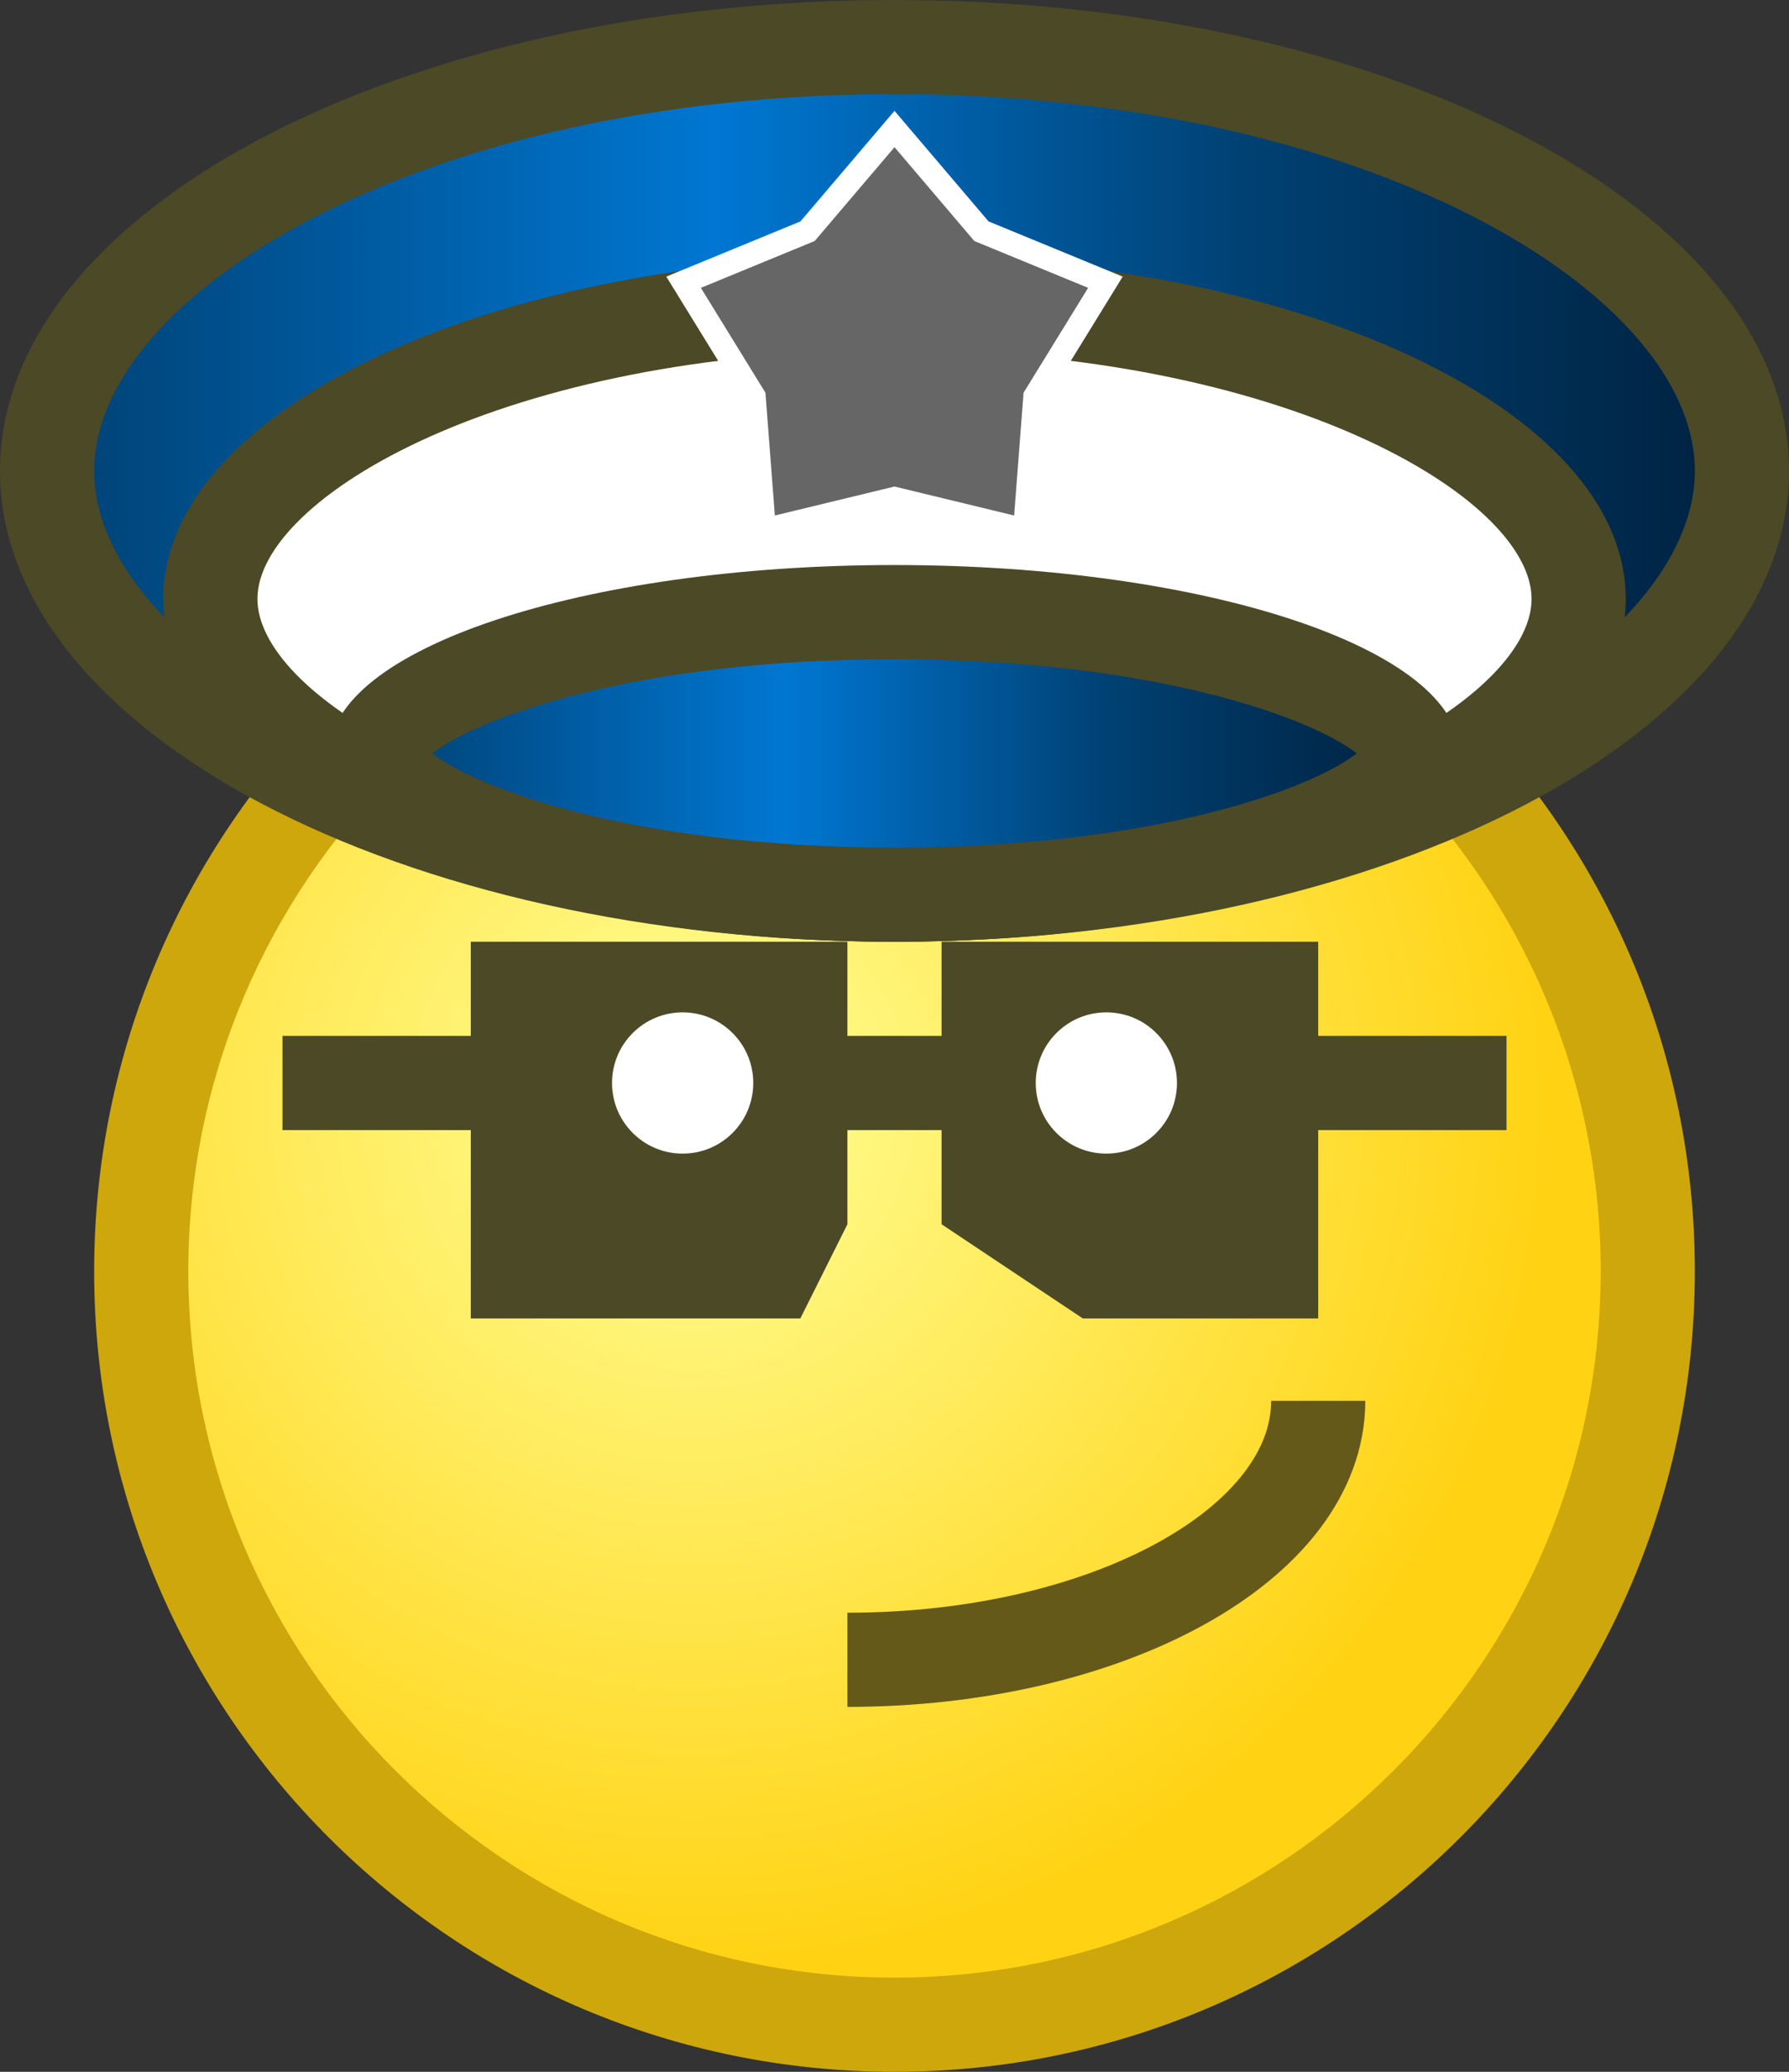 <?xml version="1.0" encoding="iso-8859-1"?>
<!DOCTYPE svg PUBLIC "-//W3C//DTD SVG 1.1//EN" "http://www.w3.org/Graphics/SVG/1.1/DTD/svg11.dtd">
<svg version="1.1" xmlns="http://www.w3.org/2000/svg" xmlns:xlink="http://www.w3.org/1999/xlink" height="22" width="19" xml:space="preserve">
	
	<rect width="100%" height="100%" fill="#333333" stroke="none"/>
	
	<!-- Copyright 2011–2015 KittMedia Productions -->
	<!-- Licensed under GNU Lesser General Public License, version 2.1 (LGPL-2.1) -->
	
	<radialGradient id="SVGID_1_" cx="7.333" cy="11.756" r="9.105" gradientUnits="userSpaceOnUse">
		<stop offset="0" style="stop-color:#FFFF98"/>
		<stop offset="1" style="stop-color:#FFD314"/>
	</radialGradient>
	
	<path style="fill:url(#SVGID_1_);" d="M9.5,21.5c-4.411,0-8-3.589-8-8s3.589-8,8-8s8,3.589,8,8S13.911,21.5,9.5,21.5z"/>
	<path style="fill:#CDA70C;" d="M9.5,6c4.136,0,7.5,3.364,7.5,7.5S13.636,21,9.5,21S2,17.636,2,13.5S5.364,6,9.5,6 M9.5,5C4.806,5,1,8.806,1,13.5C1,18.194,4.806,22,9.5,22s8.5-3.806,8.5-8.5C18,8.806,14.194,5,9.5,5L9.5,5z"/>
	
	<linearGradient id="SVGID_2_" gradientUnits="userSpaceOnUse" x1="0.5" y1="5" x2="18.5" y2="5">
		<stop offset="0" style="stop-color:#004173"/>
		<stop offset="0.395" style="stop-color:#0077D2"/>
		<stop offset="0.706" style="stop-color:#004173"/>
		<stop offset="1" style="stop-color:#00213F"/>
	</linearGradient>
	
	<path style="fill:url(#SVGID_2_);" d="M9.5,9.5c-4.878,0-9-2.061-9-4.5s4.122-4.5,9-4.5c4.879,0,9,2.061,9,4.5S14.379,9.5,9.5,9.5z"/>
	<path style="fill:#4C4926;" d="M9.5,1C14.509,1,18,3.108,18,5s-3.491,4-8.5,4S1,6.892,1,5S4.491,1,9.5,1 M9.5,0C4.253,0,0,2.239,0,5s4.253,5,9.5,5S19,7.761,19,5S14.747,0,9.5,0L9.5,0z"/>
	<path style="fill:#FFFFFF;" d="M9.5,9.5c-4.346,0-7.266-1.624-7.266-3.141S5.154,3.219,9.5,3.219c4.346,0,7.266,1.624,7.266,3.141S13.846,9.5,9.5,9.5z"/>
	<path style="fill:#4C4926;" d="M9.5,3.719c4.13,0,6.766,1.564,6.766,2.641C16.266,7.436,13.63,9,9.5,9S2.734,7.436,2.734,6.359C2.734,5.283,5.37,3.719,9.5,3.719 M9.5,2.719c-4.289,0-7.766,1.63-7.766,3.641C1.734,8.37,5.211,10,9.5,10s7.766-1.63,7.766-3.641C17.266,4.349,13.789,2.719,9.5,2.719L9.5,2.719z"/>
	
	<linearGradient id="SVGID_3_" gradientUnits="userSpaceOnUse" x1="4" y1="8" x2="15" y2="8">
		<stop offset="0" style="stop-color:#004173"/>
		<stop offset="0.395" style="stop-color:#0077D2"/>
		<stop offset="0.706" style="stop-color:#004173"/>
		<stop offset="1" style="stop-color:#00213F"/>
	</linearGradient>
	
	<path style="fill:url(#SVGID_3_);" d="M9.5,9.5C5.941,9.5,4,8.509,4,8s1.941-1.5,5.5-1.5S15,7.491,15,8S13.059,9.5,9.5,9.5z"/>
	<path style="fill:#4C4926;" d="M9.5,7c2.764,0,4.44,0.63,4.909,1C13.94,8.37,12.264,9,9.5,9S5.06,8.37,4.591,8C5.06,7.63,6.736,7,9.5,7 M9.5,6c-3.314,0-6,0.895-6,2s2.686,2,6,2s6-0.895,6-2S12.814,6,9.5,6L9.5,6z"/>
	<polygon style="fill:#666666;stroke:#FFFFFF;stroke-width:0.25;stroke-miterlimit:10;" points="9.5,1.37 10.423,2.455 11.74,2.997 10.993,4.21 10.884,5.63 9.5,5.295 8.116,5.63 8.007,4.21 7.26,2.997 8.577,2.455 "/>
	<path style="fill:none;stroke:#655919;stroke-miterlimit:10;" d="M14,14.875c0,1.519-2.236,2.75-5,2.75"/>
	<polygon style="fill:#4C4926;" points="5,10 5,14 8.5,14 9,13 9,10 "/>
	<polygon style="fill:#4C4926;" points="14,10 14,14 11.5,14 10,13 10,10 "/>
	<rect x="3" y="11" style="fill:#4C4926;" width="13" height="1"/>
	<circle style="fill:#FFFFFF;" cx="11.75" cy="11.5" r="0.75"/>
	<circle style="fill:#FFFFFF;" cx="7.25" cy="11.5" r="0.75"/>
</svg>